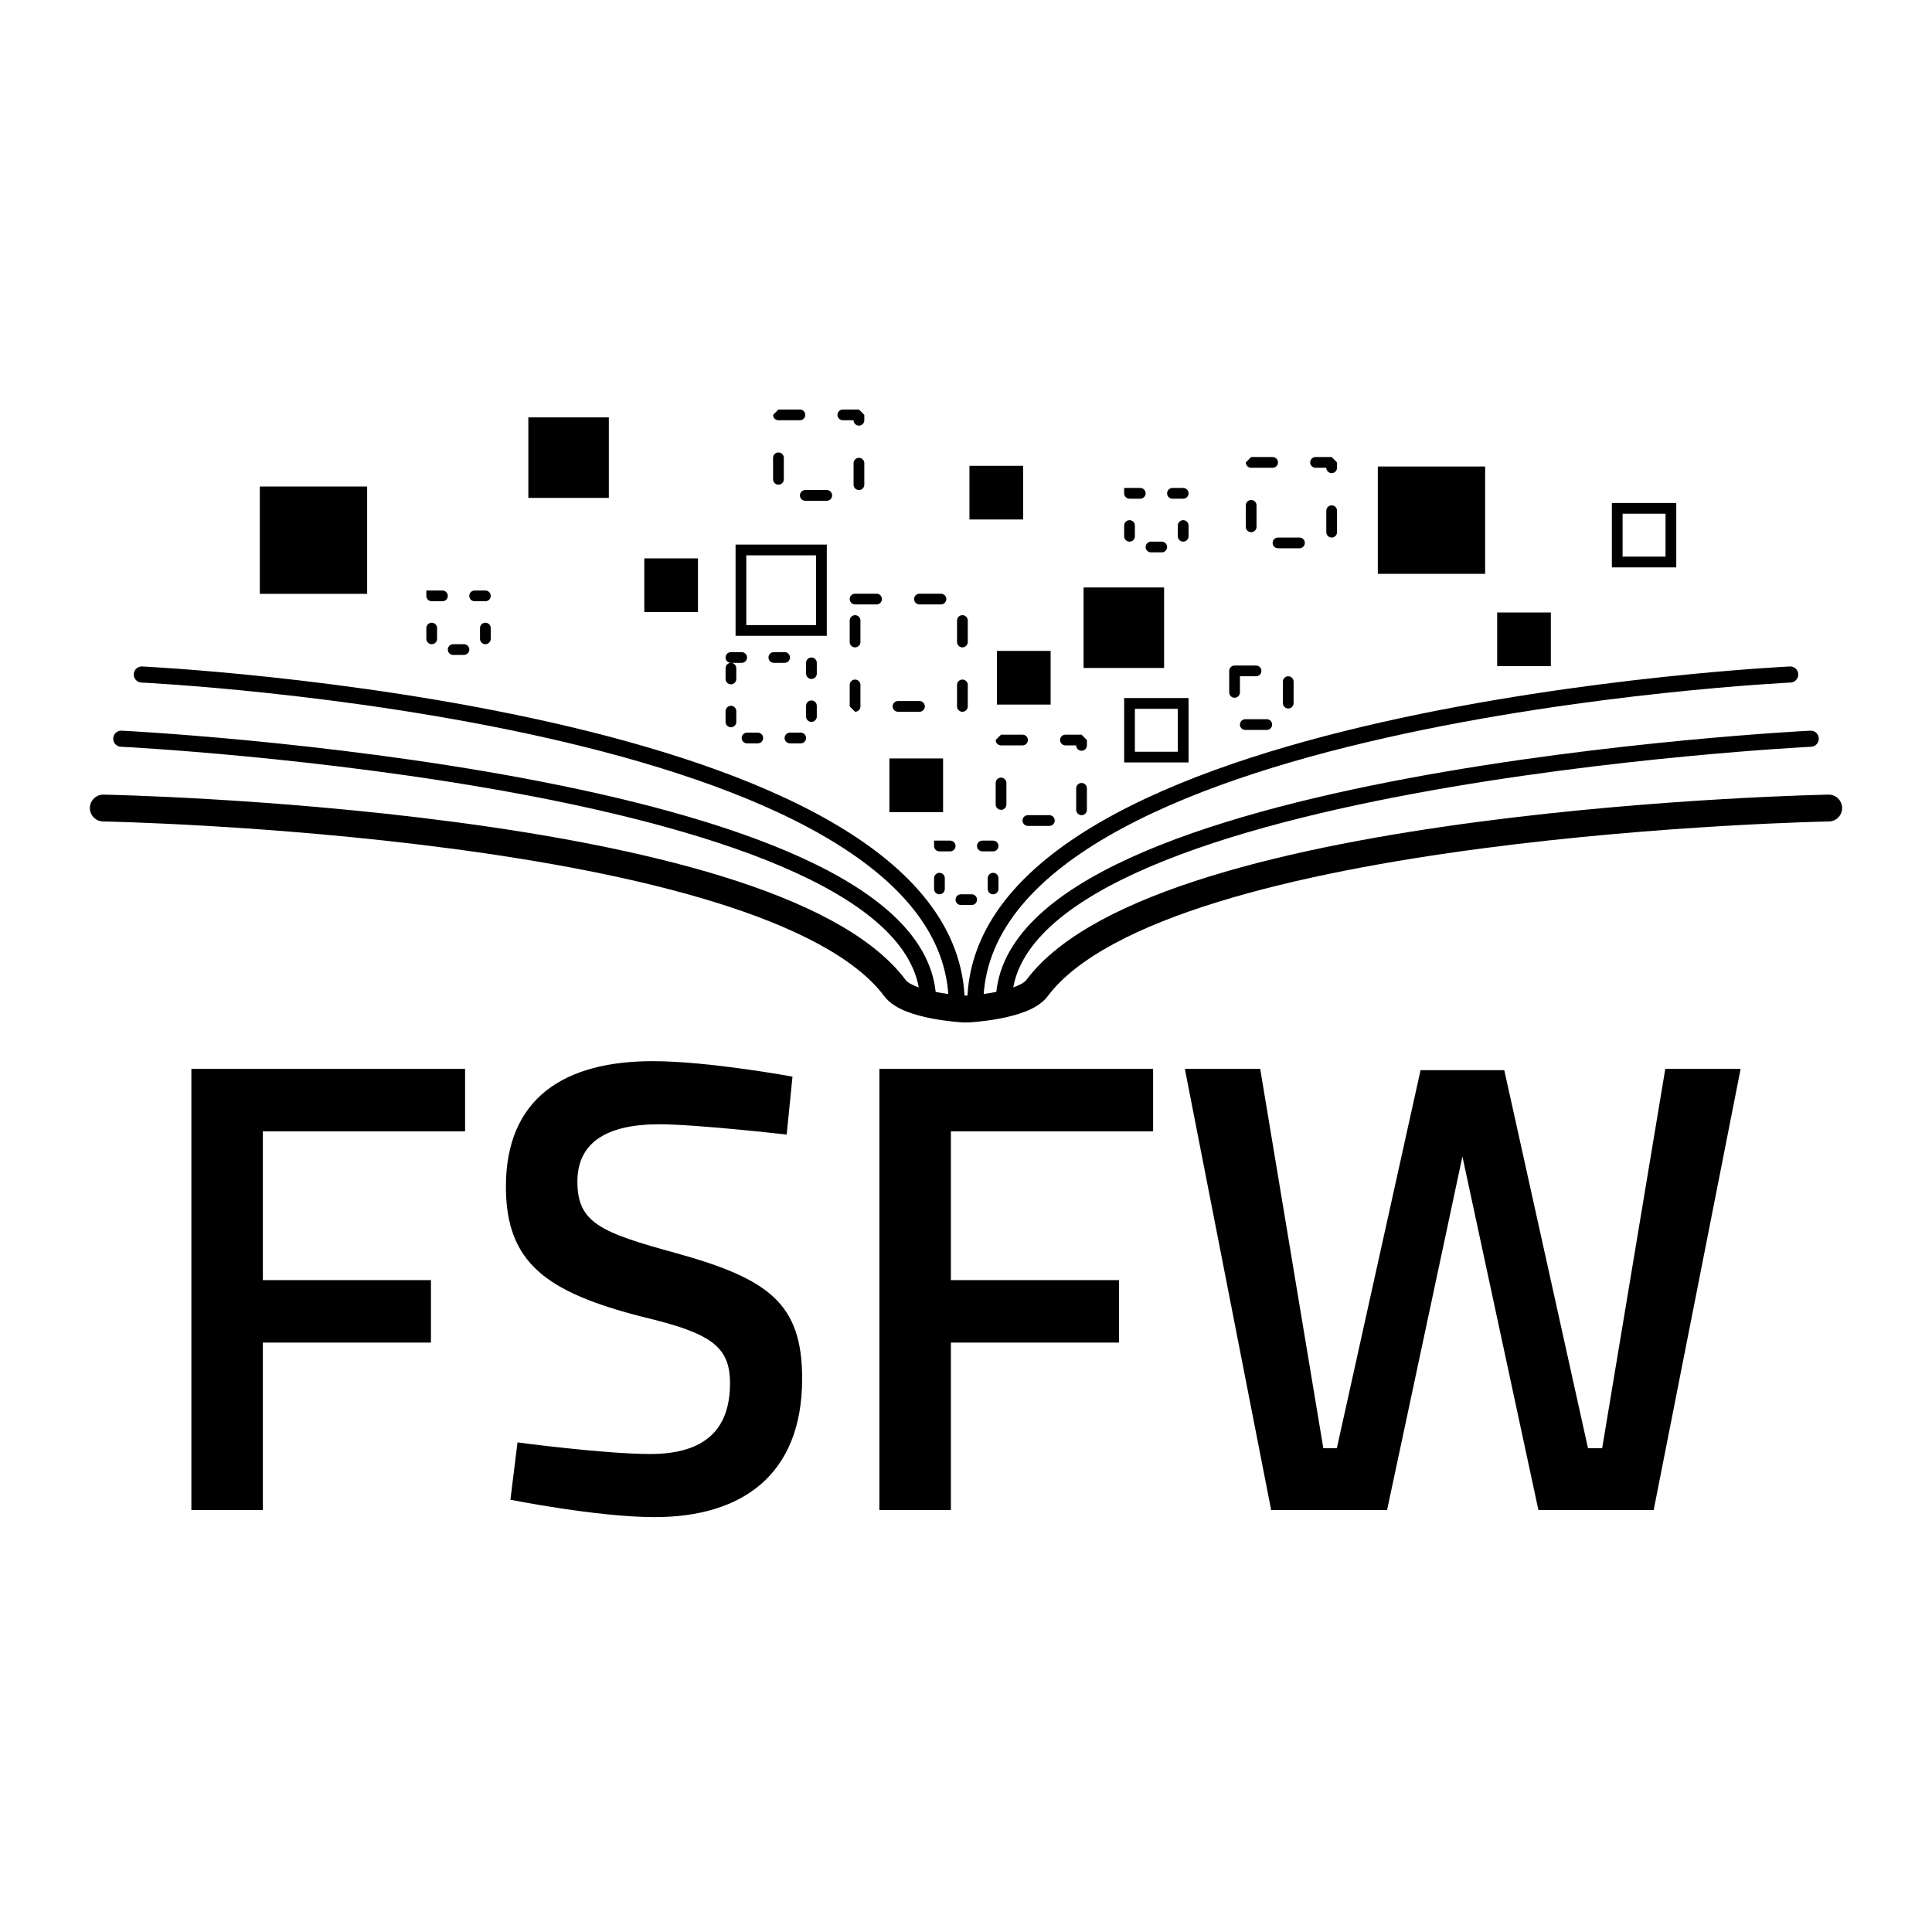 <?xml version="1.0" encoding="UTF-8" standalone="no"?>
<svg
   xmlns:dc="http://purl.org/dc/elements/1.1/"
   xmlns:cc="http://creativecommons.org/ns#"
   xmlns:rdf="http://www.w3.org/1999/02/22-rdf-syntax-ns#"
   xmlns:svg="http://www.w3.org/2000/svg"
   xmlns="http://www.w3.org/2000/svg"
   xmlns:xlink="http://www.w3.org/1999/xlink"
   xmlns:sodipodi="http://sodipodi.sourceforge.net/DTD/sodipodi-0.dtd"
   xmlns:inkscape="http://www.inkscape.org/namespaces/inkscape"
   width="50.8mm"
   height="50.8mm"
   viewBox="0 0 180 180"
   id="svg2"
   version="1.1"
   inkscape:version="0.91 r13725"
   sodipodi:docname="fsfw-1farbig.svg">
  <sodipodi:namedview
     pagecolor="#ffffff"
     bordercolor="#666666"
     borderopacity="1"
     objecttolerance="10"
     gridtolerance="10"
     guidetolerance="10"
     inkscape:pageopacity="0"
     inkscape:pageshadow="2"
     inkscape:window-width="1920"
     inkscape:window-height="1022"
     id="namedview38"
     showgrid="false"
     inkscape:zoom="3.7083823"
     inkscape:cx="223.56263"
     inkscape:cy="66.594197"
     inkscape:window-x="0"
     inkscape:window-y="0"
     inkscape:window-maximized="1"
     inkscape:current-layer="g4388" />
  <defs
     id="defs4" />
  <g
     transform="translate(-238.077,-827.214)"
     id="g4388">
    <g
       id="g4220">
      <g
         id="g4192">
        <g
           id="g5892-2-6-5"
           transform="translate(33.344,308.752)">
          <path
             inkscape:connector-curvature="0"
             style="fill:none;fill-rule:evenodd;stroke:#000000;stroke-width:2.5;stroke-linecap:round;stroke-linejoin:miter;stroke-miterlimit:4;stroke-dasharray:none;stroke-opacity:1"
             d="m 214.356,593.745 c 0,0 62.022,1.151 73.749,16.76 1.232,1.706 6.491,1.97 6.491,1.97"
             id="path5894-4-0-6" />
          <path
             inkscape:connector-curvature="0"
             id="path5896-36-6-6"
             d="m 291.203,611.548 c -0.718,-20.574 -75.172,-24.262 -75.172,-24.262"
             style="fill:none;fill-rule:evenodd;stroke:#000000;stroke-width:1.5;stroke-linecap:round;stroke-linejoin:miter;stroke-miterlimit:4;stroke-dasharray:none;stroke-opacity:1" />
          <path
             inkscape:connector-curvature="0"
             style="fill:none;fill-rule:evenodd;stroke:#000000;stroke-width:1.5;stroke-linecap:round;stroke-linejoin:miter;stroke-miterlimit:4;stroke-dasharray:none;stroke-opacity:1"
             d="m 293.869,611.927 c -0.239,-27.034 -75.924,-30.622 -75.924,-30.622"
             id="path5898-2-4-1" />
        </g>
        <use
           height="100%"
           width="100%"
           transform="matrix(-1,0,0,1,656.154,2.8560021e-7)"
           id="use5992-1-4-0"
           xlink:href="#g5892-2-6-5"
           y="0"
           x="0" />
        <rect
           style="opacity:1;fill:none;fill-opacity:1;stroke:#000000;stroke-width:1;stroke-linecap:round;stroke-linejoin:miter;stroke-miterlimit:4;stroke-dasharray:1,3;stroke-opacity:1;stroke-dashoffset:0"
           id="rect5118-6-5-0-8-4"
           width="5"
           height="5"
           x="325.602"
           y="906.033" />
        <rect
           style="opacity:1;fill:none;fill-opacity:1;stroke:#000000;stroke-width:1;stroke-linecap:round;stroke-linejoin:miter;stroke-miterlimit:1;stroke-dasharray:2,4;stroke-opacity:1;stroke-dashoffset:0"
           id="rect5118-6-0-6-9"
           width="7.5"
           height="7.5"
           x="331.342"
           y="896.161" />
        <rect
           style="opacity:1;fill:#000000;fill-opacity:1;stroke:none;stroke-width:4;stroke-linecap:round;stroke-linejoin:miter;stroke-miterlimit:4;stroke-dasharray:none;stroke-opacity:1"
           id="rect5118-6-5-6-5-7"
           width="5"
           height="5"
           x="320.941"
           y="897.877" />
        <rect
           style="opacity:1;fill:none;fill-opacity:1;stroke:#000000;stroke-width:1;stroke-linecap:round;stroke-linejoin:miter;stroke-miterlimit:4;stroke-dasharray:1,3;stroke-opacity:1;stroke-dashoffset:0"
           id="rect5118-6-1-2-6"
           width="7.5"
           height="7.5"
           x="306.176"
           y="888.471" />
        <rect
           style="opacity:1;fill:none;fill-opacity:1;stroke:#000000;stroke-width:1;stroke-linecap:round;stroke-linejoin:miter;stroke-miterlimit:1;stroke-dasharray:2,4;stroke-opacity:1;stroke-dashoffset:0"
           id="rect5118-0-4-4"
           width="10"
           height="10"
           x="317.742"
           y="883.027" />
        <rect
           style="opacity:1;fill:#000000;fill-opacity:1;stroke:none;stroke-width:4;stroke-linecap:round;stroke-linejoin:miter;stroke-miterlimit:4;stroke-dasharray:none;stroke-opacity:1"
           id="rect5118-6-5-8-3-1"
           width="5"
           height="5"
           x="330.961"
           y="887.857" />
        <rect
           style="opacity:1;fill:none;fill-opacity:1;stroke:#000000;stroke-width:1;stroke-linecap:round;stroke-linejoin:miter;stroke-miterlimit:4;stroke-dasharray:none;stroke-opacity:1"
           id="rect5118-6-5-4-1-8"
           width="5"
           height="5"
           x="343.312"
           y="892.751" />
        <rect
           style="opacity:1;fill:#000000;fill-opacity:1;stroke:none;stroke-width:4;stroke-linecap:round;stroke-linejoin:miter;stroke-miterlimit:4;stroke-dasharray:none;stroke-opacity:1"
           id="rect5118-6-9-8-4"
           width="7.5"
           height="7.5"
           x="339.032"
           y="881.947" />
        <rect
           style="opacity:1;fill:none;fill-opacity:1;stroke:#000000;stroke-width:1;stroke-linecap:round;stroke-linejoin:miter;stroke-miterlimit:1;stroke-dasharray:2,4;stroke-opacity:1;stroke-dashoffset:0"
           id="rect5118-6-5-2-1-2"
           width="5"
           height="5"
           x="353.099"
           y="889.721" />
        <rect
           style="opacity:1;fill:#000000;fill-opacity:1;stroke:none;stroke-width:4;stroke-linecap:round;stroke-linejoin:miter;stroke-miterlimit:4;stroke-dasharray:none;stroke-opacity:1"
           id="rect5118-04-7-7"
           width="10"
           height="10"
           x="262.283"
           y="872.541" />
        <rect
           style="opacity:1;fill:none;fill-opacity:1;stroke:#000000;stroke-width:1;stroke-linecap:round;stroke-linejoin:miter;stroke-miterlimit:4;stroke-dasharray:1,3;stroke-opacity:1;stroke-dashoffset:0"
           id="rect5118-6-5-66-8-2"
           width="5"
           height="5"
           x="278.298"
           y="882.731" />
        <rect
           style="opacity:1;fill:#000000;fill-opacity:1;stroke:none;stroke-width:4;stroke-linecap:round;stroke-linejoin:miter;stroke-miterlimit:4;stroke-dasharray:none;stroke-opacity:1"
           id="rect5118-6-5-9-7-1"
           width="5"
           height="5"
           x="298.105"
           y="879.235" />
        <rect
           style="opacity:1;fill:#000000;fill-opacity:1;stroke:none;stroke-width:4;stroke-linecap:round;stroke-linejoin:miter;stroke-miterlimit:4;stroke-dasharray:none;stroke-opacity:1"
           id="rect5118-6-3-5-4"
           width="7.5"
           height="7.5"
           x="287.301"
           y="866.101" />
        <rect
           style="opacity:1;fill:none;fill-opacity:1;stroke:#000000;stroke-width:1;stroke-linecap:round;stroke-linejoin:miter;stroke-miterlimit:1;stroke-dasharray:2,4;stroke-opacity:1;stroke-dashoffset:0"
           id="rect5118-6-55-9-1"
           width="7.5"
           height="7.5"
           x="310.603"
           y="865.868" />
        <rect
           style="opacity:1;fill:#000000;fill-opacity:1;stroke:none;stroke-width:4;stroke-linecap:round;stroke-linejoin:miter;stroke-miterlimit:4;stroke-dasharray:none;stroke-opacity:1"
           id="rect5118-6-5-86-5-6"
           width="5"
           height="5"
           x="328.398"
           y="870.613" />
        <rect
           style="opacity:1;fill:#000000;fill-opacity:1;stroke:none;stroke-width:4;stroke-linecap:round;stroke-linejoin:miter;stroke-miterlimit:4;stroke-dasharray:none;stroke-opacity:1"
           id="rect5118-8-1-5"
           width="10"
           height="10"
           x="366.444"
           y="870.677" />
        <rect
           style="opacity:1;fill:none;fill-opacity:1;stroke:#000000;stroke-width:1;stroke-linecap:round;stroke-linejoin:miter;stroke-miterlimit:4;stroke-dasharray:1,3;stroke-opacity:1;stroke-dashoffset:0"
           id="rect5118-6-5-1-5-8"
           width="5"
           height="5"
           x="343.312"
           y="873.177" />
        <rect
           style="opacity:1;fill:#000000;fill-opacity:1;stroke:none;stroke-width:4;stroke-linecap:round;stroke-linejoin:miter;stroke-miterlimit:4;stroke-dasharray:none;stroke-opacity:1"
           id="rect5118-6-5-84-7-5"
           width="5"
           height="5"
           x="377.566"
           y="884.277" />
        <rect
           style="opacity:1;fill:none;fill-opacity:1;stroke:#000000;stroke-width:1;stroke-linecap:round;stroke-linejoin:miter;stroke-miterlimit:4;stroke-dasharray:none;stroke-opacity:1"
           id="rect5118-6-5-62-2-9"
           width="5"
           height="5"
           x="388.751"
           y="874.575" />
        <rect
           style="opacity:1;fill:none;fill-opacity:1;stroke:#000000;stroke-width:1;stroke-linecap:round;stroke-linejoin:miter;stroke-miterlimit:4;stroke-dasharray:none;stroke-opacity:1"
           id="rect5118-6-8-6-4"
           width="7.5"
           height="7.5"
           x="307.108"
           y="878.451" />
        <rect
           style="opacity:1;fill:none;fill-opacity:1;stroke:#000000;stroke-width:1;stroke-linecap:round;stroke-linejoin:miter;stroke-miterlimit:1;stroke-dasharray:2,4;stroke-opacity:1;stroke-dashoffset:0"
           id="rect5118-6-80-0-7"
           width="7.5"
           height="7.5"
           x="354.645"
           y="870.295" />
      </g>
      <g
         style="font-style:normal;font-variant:normal;font-weight:600;font-stretch:normal;font-size:60px;line-height:90%;font-family:Titillium;-inkscape-font-specification:'Titillium Semi-Bold';text-align:start;letter-spacing:0px;word-spacing:0px;writing-mode:lr-tb;text-anchor:start;fill:#000000;fill-opacity:1;stroke:none;stroke-width:1px;stroke-linecap:butt;stroke-linejoin:miter;stroke-opacity:1"
         id="text5950-5-5-8">
        <path
           d="m 255.907,967.9 6.66,0 0,-15.6 15.66,0 0,-5.82 -15.66,0 0,-13.86 18.84,0 0,-5.82 -25.5,0 0,41.1 z"
           style="font-style:normal;font-variant:normal;font-weight:600;font-stretch:normal;font-size:60px;font-family:Titillium;-inkscape-font-specification:'Titillium Semi-Bold'"
           id="path3561" />
        <path
           d="m 311.911,927.52 c 0,0 -7.8,-1.44 -13.02,-1.44 -8.22,0 -13.68,3.42 -13.68,11.7 0,7.14 3.84,9.84 12.72,12.12 6.3,1.5 8.16,2.7 8.16,6.18 0,4.32 -2.34,6.6 -7.44,6.6 -4.26,0 -12.36,-1.08 -12.36,-1.08 l -0.66,5.34 c 0,0 8.1,1.62 13.44,1.62 8.1,0 13.74,-3.9 13.74,-12.9 0,-7.02 -3.12,-9.3 -11.76,-11.7 -7.02,-1.92 -9.18,-2.82 -9.18,-6.66 0,-3.54 2.58,-5.34 7.62,-5.34 3.48,0 11.88,0.96 11.88,0.96 l 0.54,-5.4 z"
           style="font-style:normal;font-variant:normal;font-weight:600;font-stretch:normal;font-size:60px;font-family:Titillium;-inkscape-font-specification:'Titillium Semi-Bold'"
           id="path3563" />
        <path
           d="m 320.009,967.9 6.66,0 0,-15.6 15.66,0 0,-5.82 -15.66,0 0,-13.86 18.84,0 0,-5.82 -25.5,0 0,41.1 z"
           style="font-style:normal;font-variant:normal;font-weight:600;font-stretch:normal;font-size:60px;font-family:Titillium;-inkscape-font-specification:'Titillium Semi-Bold'"
           id="path3565" />
        <path
           d="m 348.467,926.8 8.04,41.1 10.8,0 7.02,-32.94 7.08,32.94 10.74,0 8.1,-41.1 -7.02,0 -5.88,35.34 -1.32,0 -7.8,-35.22 -7.8,0 -7.8,35.22 -1.26,0 -5.88,-35.34 -7.02,0 z"
           style="font-style:normal;font-variant:normal;font-weight:600;font-stretch:normal;font-size:60px;font-family:Titillium;-inkscape-font-specification:'Titillium Semi-Bold'"
           id="path3567" />
      </g>
    </g>
  </g>
</svg>
